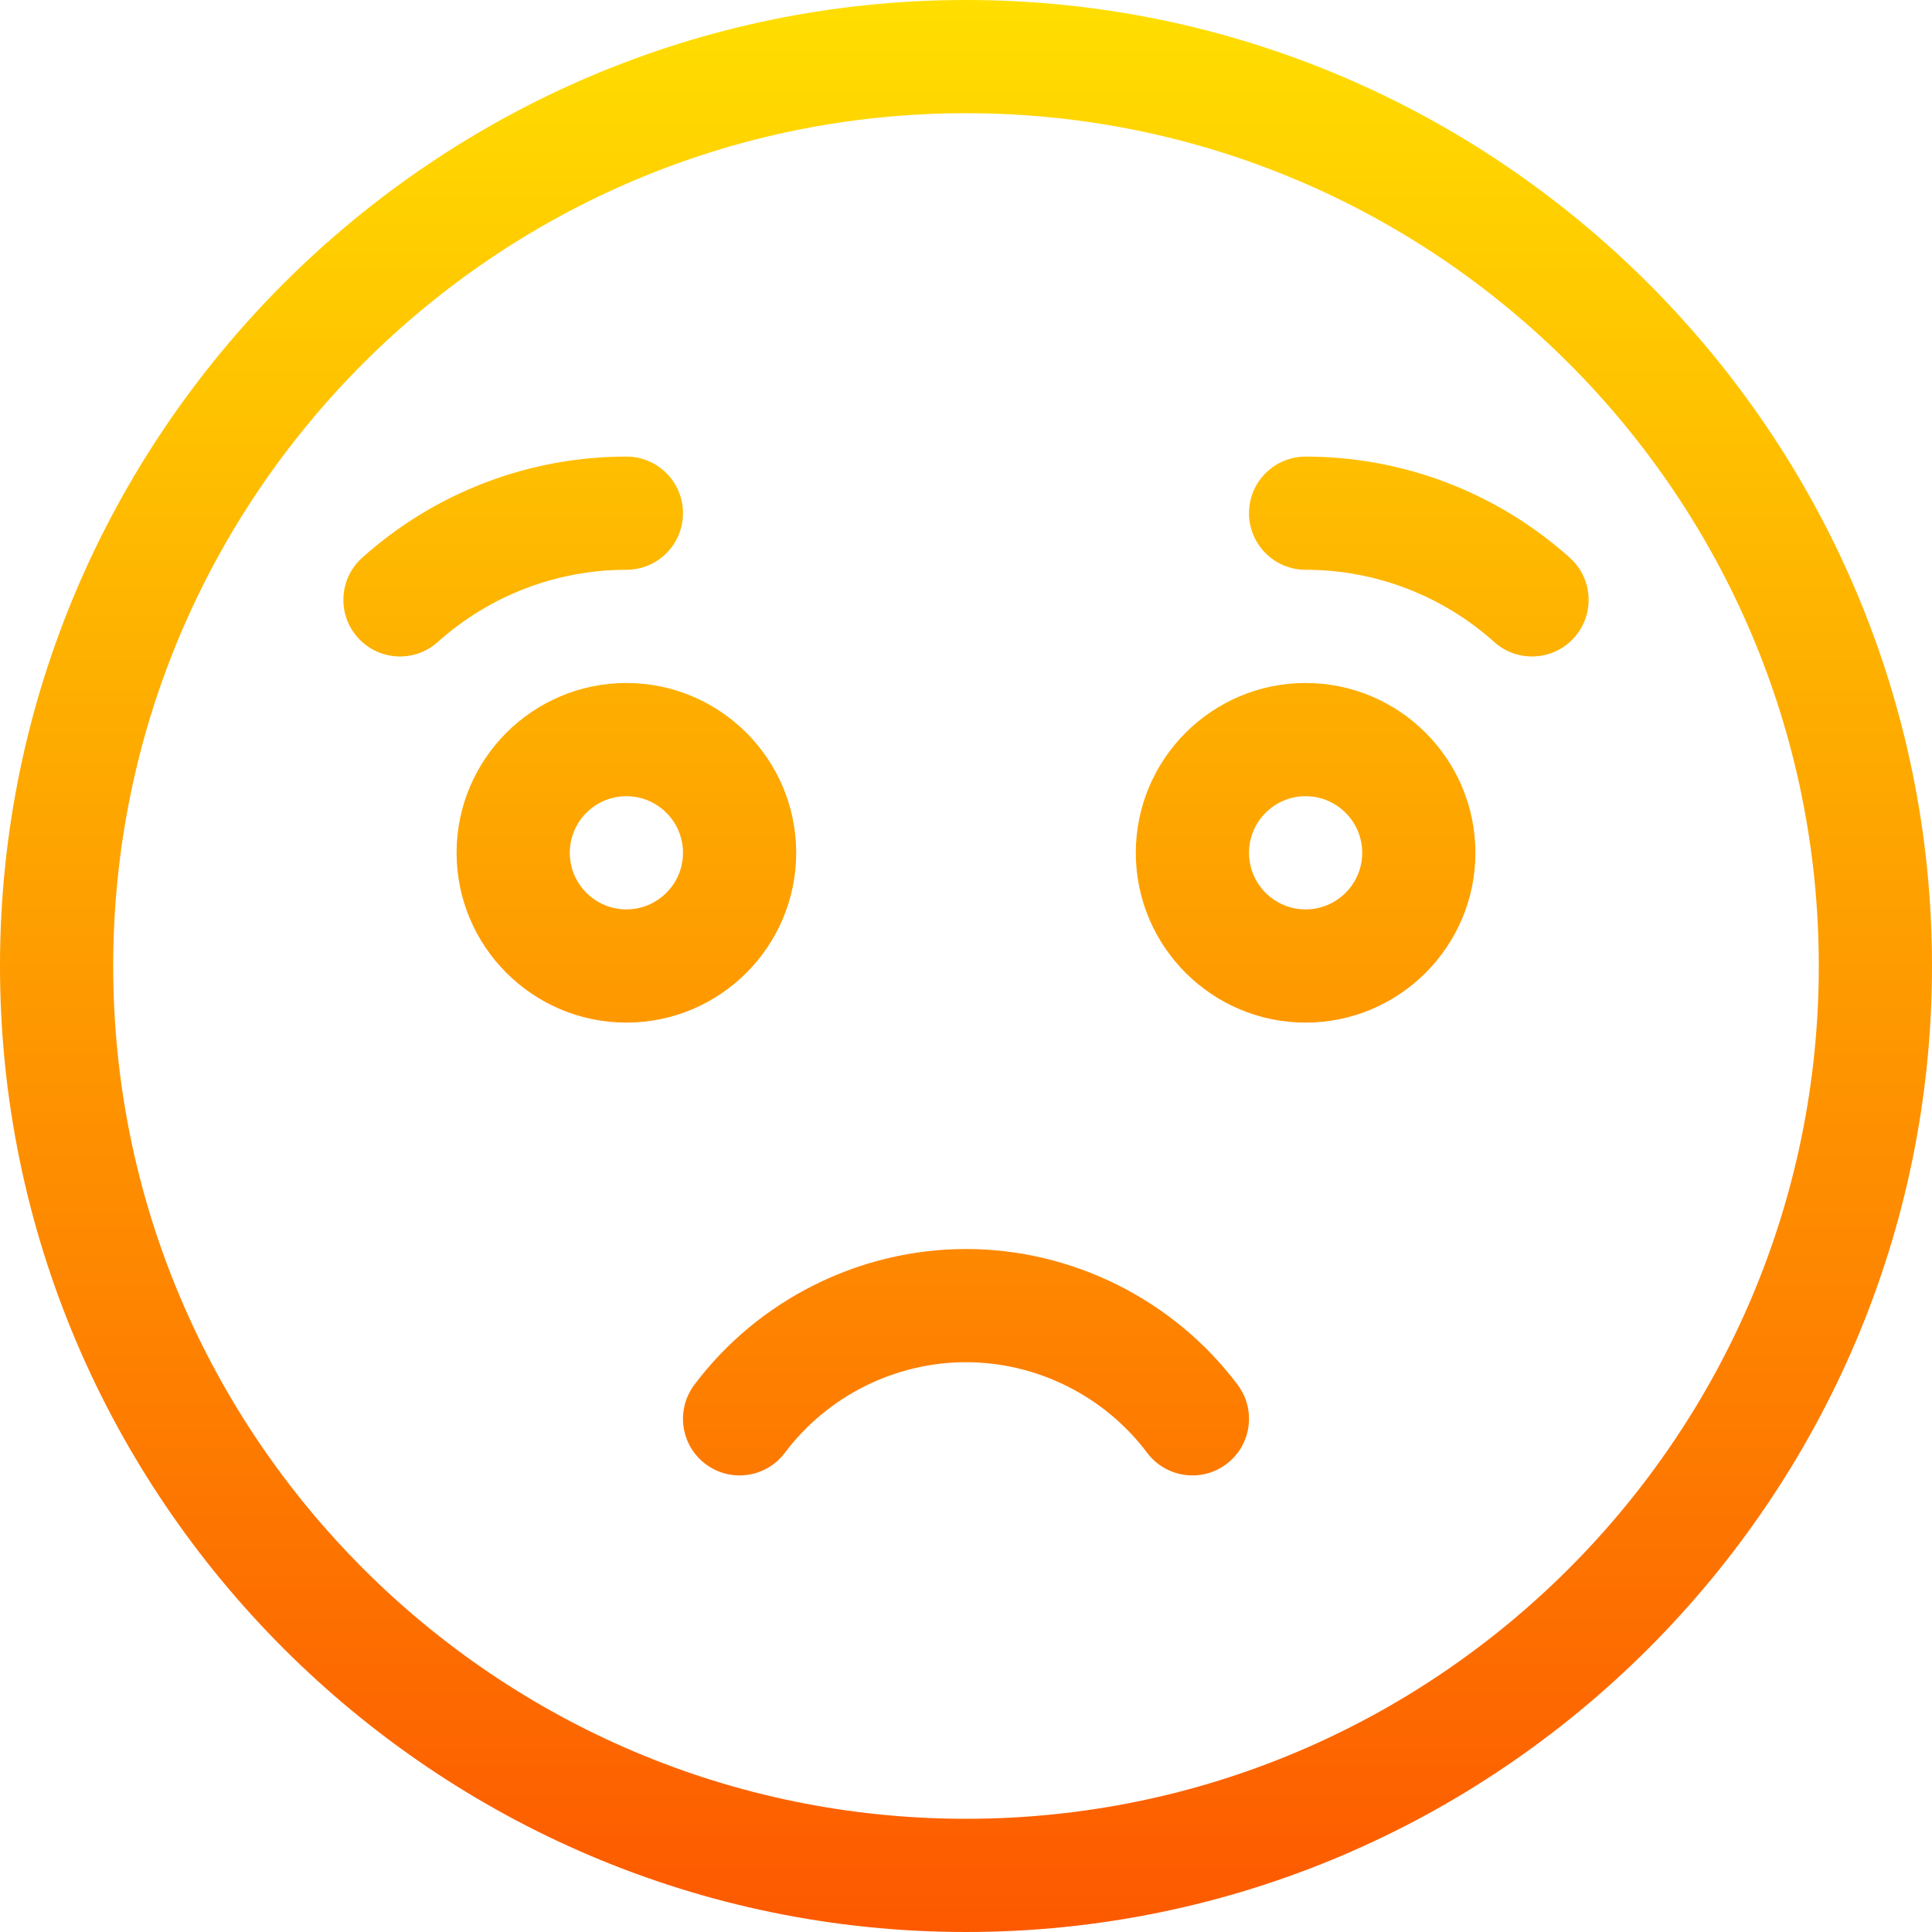<svg id="Capa_1" enable-background="new 0 0 512 512" height="512" viewBox="0 0 512 512" width="512" xmlns="http://www.w3.org/2000/svg" xmlns:xlink="http://www.w3.org/1999/xlink"><linearGradient id="SVGID_1_" gradientUnits="userSpaceOnUse" x1="256" x2="256" y1="512" y2="0"><stop offset="0" stop-color="#fd5900"/><stop offset="1" stop-color="#ffde00"/></linearGradient><g><g><g><path d="m181 136c0-8.284-6.716-15-15-15-25.859 0-50.723 9.518-70.01 26.799-6.17 5.528-6.69 15.012-1.162 21.181 5.503 6.142 14.984 6.715 21.181 1.162 13.777-12.344 31.531-19.142 49.991-19.142 8.284 0 15-6.716 15-15zm30 90c0-24.813-20.187-45-45-45s-45 20.187-45 45 20.187 45 45 45 45-20.187 45-45zm-45 15c-8.271 0-15-6.729-15-15s6.729-15 15-15 15 6.729 15 15-6.729 15-15 15zm180-60c-24.813 0-45 20.187-45 45s20.187 45 45 45 45-20.187 45-45-20.187-45-45-45zm0 60c-8.271 0-15-6.729-15-15s6.729-15 15-15 15 6.729 15 15-6.729 15-15 15zm70.01-93.201c-19.287-17.281-44.151-26.799-70.01-26.799-8.284 0-15 6.716-15 15s6.716 15 15 15c18.46 0 36.214 6.798 49.99 19.142 6.198 5.555 15.681 4.978 21.181-1.162 5.529-6.169 5.009-15.652-1.161-21.181zm-160.01-147.799c-140.95 0-256 115.041-256 256 0 140.95 115.041 256 256 256 140.95 0 256-115.041 256-256 0-140.95-115.041-256-256-256zm0 482c-124.617 0-226-101.383-226-226s101.383-226 226-226 226 101.383 226 226-101.383 226-226 226zm0-151c-28.177 0-55.093 13.458-72 36-4.971 6.627-3.627 16.029 3 21s16.03 3.628 21-3c11.271-15.028 29.215-24 48-24s36.729 8.972 48 24c4.939 6.585 14.33 8.002 21 3 6.627-4.971 7.971-14.373 3-21-16.907-22.542-43.823-36-72-36z" fill="url(#SVGID_1_)"/></g></g></g></svg>